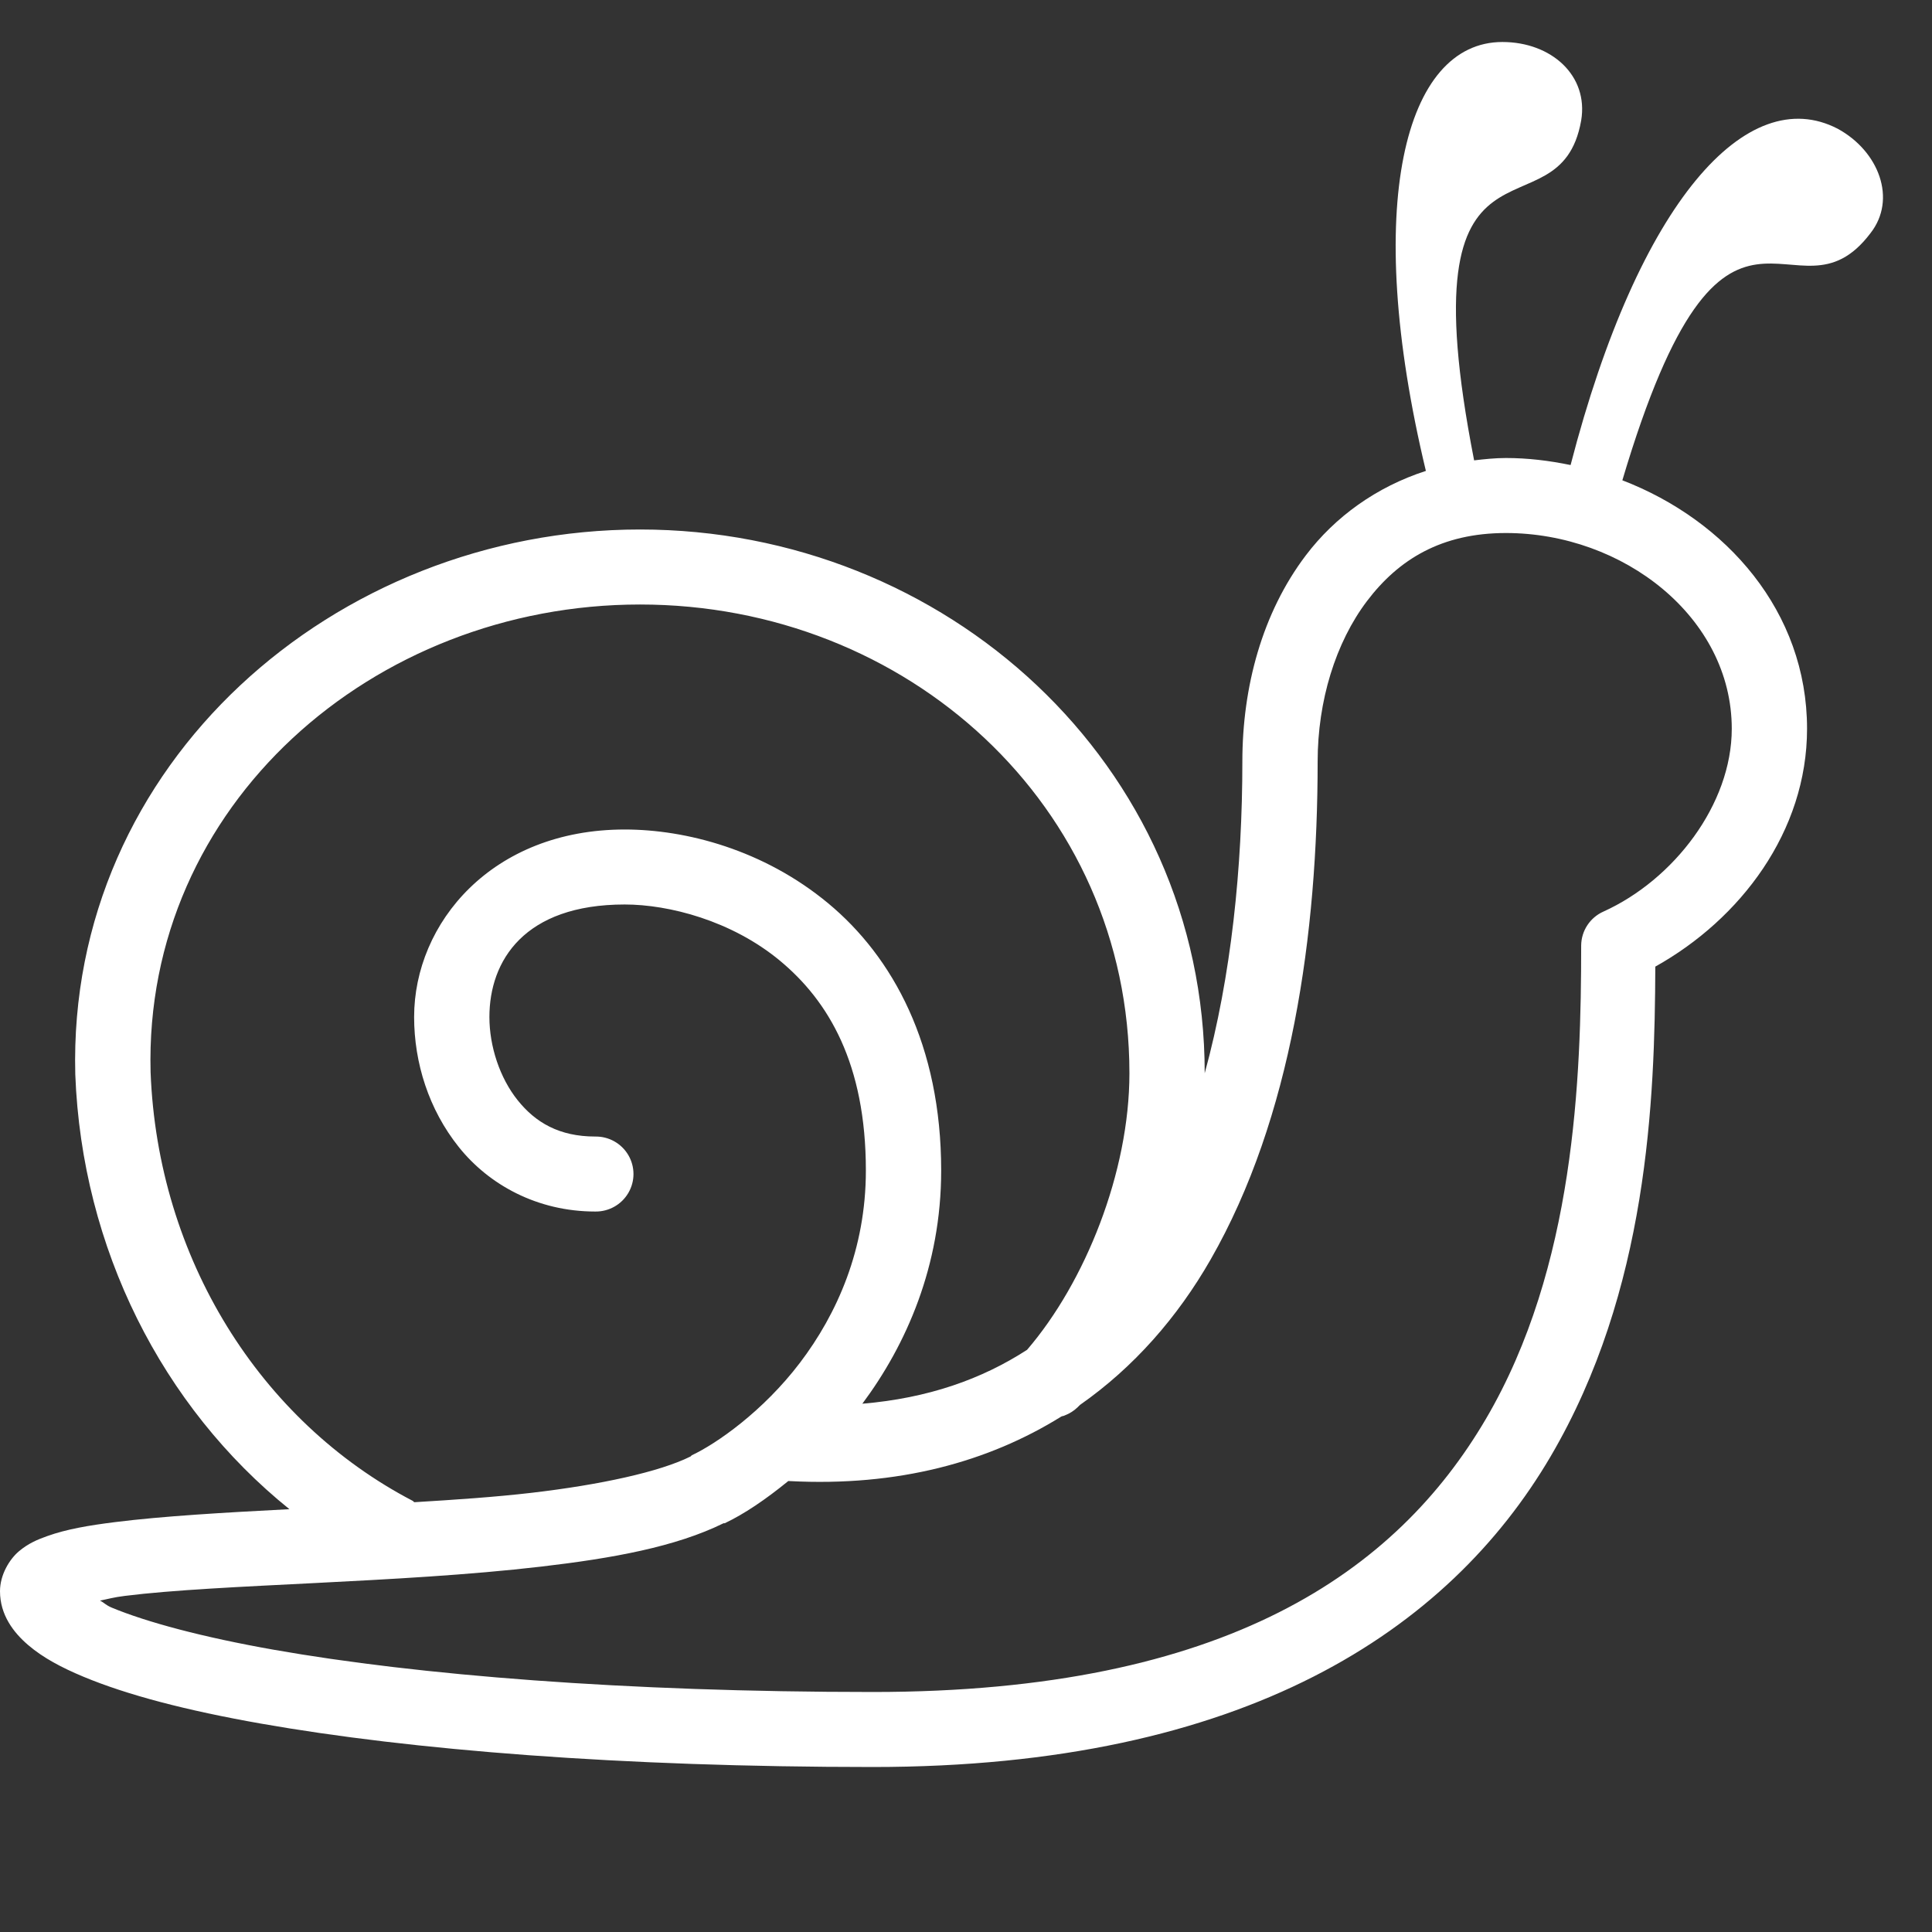 <?xml version="1.0" encoding="UTF-8"?>
<svg width="92px" height="92px" viewBox="0 0 92 92" version="1.1" xmlns="http://www.w3.org/2000/svg" xmlns:xlink="http://www.w3.org/1999/xlink">
    <rect x="0" y="0" width="92" height="92" fill="#333333" stroke="none"/>
    <!-- Generator: Sketch 44.1 (41455) - http://www.bohemiancoding.com/sketch -->
    <title>Snail</title>
    <desc>Created with Sketch.</desc>
    <defs></defs>
    <g id="Page-1" stroke="none" stroke-width="1" fill="none" fill-rule="evenodd">
        <g id="Snail" fill-rule="nonzero" fill="#FFFFFF">
            <g id="icons8-Snail" transform="translate(0, 2)">
                <path d="M71.541,0 C66.889,0 64.865,7.773 67.899,20.424 C65.542,21.186 63.573,22.61 62.185,24.442 C60.101,27.192 59.16,30.718 59.16,34.263 C59.16,39.296 58.633,44.49 57.367,49.107 C57.367,34.368 45.013,23.214 30.476,23.214 C15.939,23.214 3.2,34.37 3.585,49.163 C3.899,57.447 7.724,64.984 13.782,69.866 C10.682,70.026 7.751,70.196 5.49,70.48 C4.226,70.638 3.164,70.819 2.241,71.15 C1.779,71.315 1.338,71.5 0.896,71.875 C0.454,72.25 0,72.987 0,73.772 C0,74.893 0.635,75.733 1.345,76.339 C2.054,76.945 2.937,77.412 3.978,77.846 C6.059,78.713 8.874,79.451 12.437,80.078 C19.562,81.333 29.566,82.143 41.569,82.143 C59.296,82.143 68.985,75.618 73.838,67.355 C78.477,59.455 78.801,50.398 78.824,44.029 C82.872,41.772 86.05,37.603 86.05,32.701 C86.05,27.125 82.203,22.775 77.255,20.871 C82.179,4.322 85.431,13.936 89.076,9.096 C90.331,7.489 89.479,5.201 87.507,4.129 C83.209,1.903 78.049,7.553 74.79,20.145 C73.773,19.935 72.758,19.81 71.709,19.81 C71.195,19.81 70.684,19.865 70.196,19.922 C66.841,2.801 74.249,9.637 75.294,3.739 C75.653,1.596 73.871,0 71.541,0 Z M71.709,23.382 C77.299,23.382 82.465,27.397 82.465,32.701 C82.465,36.308 79.695,39.896 76.359,41.406 C75.716,41.691 75.299,42.324 75.294,43.025 C75.294,49.322 75.001,58.341 70.756,65.569 C66.511,72.797 58.441,78.571 41.569,78.571 C29.728,78.571 19.866,77.763 13.053,76.562 C9.647,75.962 6.978,75.243 5.322,74.554 C5.031,74.432 4.987,74.335 4.762,74.219 C5.173,74.138 5.396,74.064 5.938,73.996 C8.217,73.71 11.492,73.56 15.014,73.382 C18.536,73.203 22.342,73.001 25.77,72.6 C29.178,72.203 32.174,71.659 34.454,70.536 C34.466,70.53 34.498,70.541 34.51,70.536 C35.428,70.101 36.448,69.415 37.535,68.527 C37.555,68.528 37.571,68.526 37.591,68.527 C42.763,68.8 47.061,67.615 50.532,65.458 C50.581,65.427 50.652,65.433 50.7,65.402 C50.93,65.315 51.14,65.182 51.317,65.011 C51.338,64.996 51.351,64.97 51.373,64.955 C51.39,64.936 51.411,64.919 51.429,64.9 C54.002,63.099 56.076,60.721 57.647,57.98 C61.51,51.24 62.745,42.484 62.745,34.263 C62.745,31.38 63.596,28.601 65.098,26.618 C66.6,24.636 68.646,23.382 71.709,23.382 Z M30.476,26.786 C43.189,26.786 53.782,36.347 53.782,49.107 C53.782,53.819 51.673,59.062 48.908,62.277 C46.746,63.678 44.192,64.579 41.064,64.844 C43.147,62.047 44.818,58.296 44.818,53.739 C44.818,47.761 42.514,43.568 39.44,41.016 C36.365,38.464 32.663,37.5 29.748,37.5 C23.419,37.5 19.72,41.964 19.72,46.429 C19.72,48.601 20.414,50.83 21.849,52.623 C23.283,54.416 25.581,55.692 28.347,55.692 C28.994,55.701 29.595,55.363 29.921,54.806 C30.247,54.25 30.247,53.562 29.921,53.006 C29.595,52.45 28.994,52.111 28.347,52.121 C26.632,52.121 25.501,51.455 24.65,50.391 C23.798,49.326 23.305,47.827 23.305,46.429 C23.305,43.75 24.962,41.071 29.748,41.071 C31.852,41.071 34.839,41.838 37.143,43.75 C39.447,45.662 41.232,48.645 41.232,53.739 C41.232,57.492 39.859,60.568 38.095,62.891 C36.331,65.213 34.113,66.75 32.941,67.299 C32.922,67.317 32.903,67.336 32.885,67.355 C31.405,68.092 28.583,68.704 25.322,69.085 C23.572,69.289 21.683,69.415 19.776,69.531 C19.757,69.531 19.739,69.531 19.72,69.531 C19.702,69.512 19.683,69.494 19.664,69.475 C12.378,65.682 7.506,57.905 7.171,49.051 C6.84,36.344 17.764,26.786 30.476,26.786 Z" id="Shape"></path>
            </g>
        </g>
    </g>
</svg>